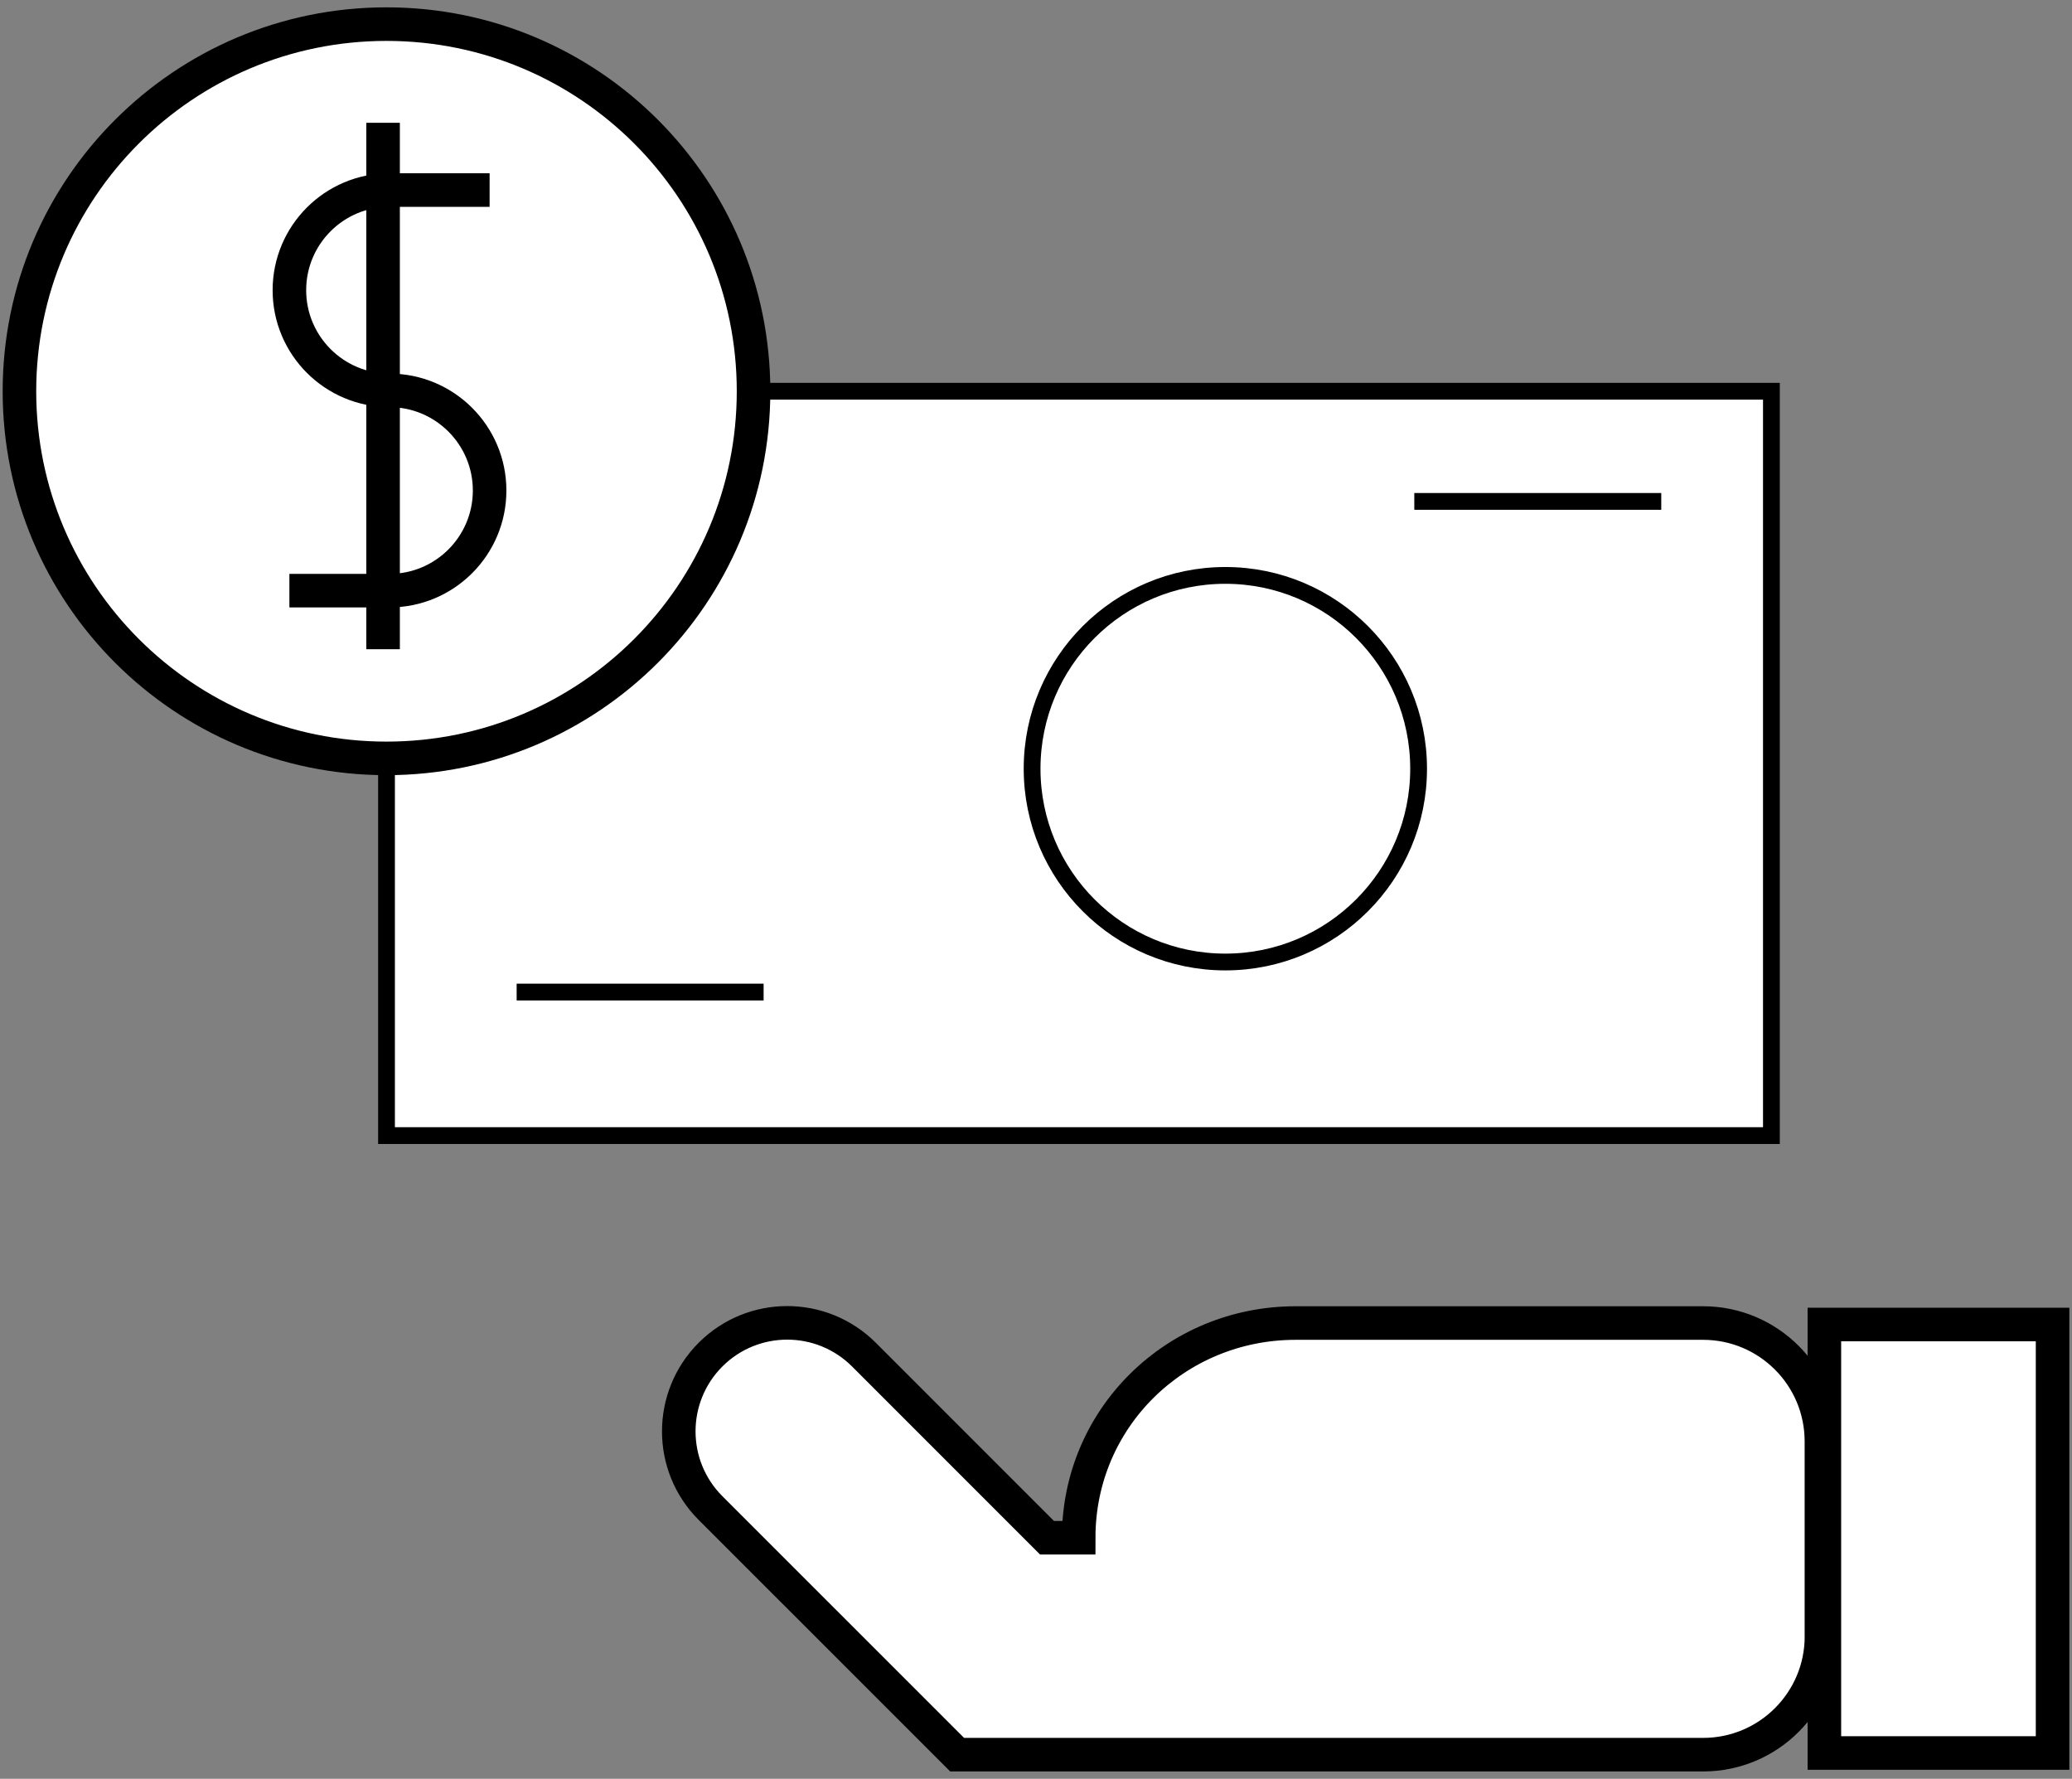<svg width="247" height="212" viewBox="0 0 247 212" fill="none" xmlns="http://www.w3.org/2000/svg">
<rect x="0" y="0" width="247" height="212" fill="#808080" stroke="none"/>
<path d="M211.167 46.629H46.075V135.342H211.167V46.629Z" fill="white" stroke="black" stroke-width="2" stroke-miterlimit="10"/>
<path d="M146.072 114.654C158.796 114.654 169.11 104.34 169.11 91.616C169.11 78.893 158.796 68.578 146.072 68.578C133.349 68.578 123.034 78.893 123.034 91.616C123.034 104.34 133.349 114.654 146.072 114.654Z" stroke="black" stroke-width="2" stroke-miterlimit="10"/>
<path d="M61.589 118.236H91.029" stroke="black" stroke-width="2" stroke-miterlimit="10"/>
<path d="M168.597 59.758H198.036" stroke="black" stroke-width="2" stroke-miterlimit="10"/>
<path d="M203.033 209.124C210.823 209.124 217.135 202.806 217.135 195.023L217.128 195.03V171.784C217.128 163.995 210.809 157.683 203.026 157.683H154.444C140.162 157.683 128.588 168.988 128.588 183.269H124.81L102.988 161.446C97.933 156.398 89.749 156.398 84.701 161.446C79.653 166.501 79.653 174.685 84.701 179.733L114.099 209.124H203.033Z" fill="white" stroke="black" stroke-width="4" stroke-miterlimit="10"/>
<path d="M244.684 157.857H217.481V208.926H244.684V157.857Z" fill="white" stroke="black" stroke-width="4" stroke-miterlimit="10"/>
<path d="M46.073 90.386C70.239 90.386 89.829 70.796 89.829 46.631C89.829 22.465 70.239 2.875 46.073 2.875C21.907 2.875 2.317 22.465 2.317 46.631C2.317 70.796 21.907 90.386 46.073 90.386Z" fill="white" stroke="black" stroke-width="4" stroke-miterlimit="10"/>
<path d="M58.366 22.652H46.432C39.844 22.652 34.499 27.997 34.499 34.586C34.499 41.174 39.844 46.519 46.432 46.519" stroke="black" stroke-width="4" stroke-miterlimit="10"/>
<path d="M34.499 70.394H46.432C53.021 70.394 58.366 65.049 58.366 58.461C58.366 51.873 53.021 46.527 46.432 46.527" stroke="black" stroke-width="4" stroke-miterlimit="10"/>
<path d="M45.667 14.635V77.375" stroke="black" stroke-width="4" stroke-miterlimit="10"/>
</svg>
